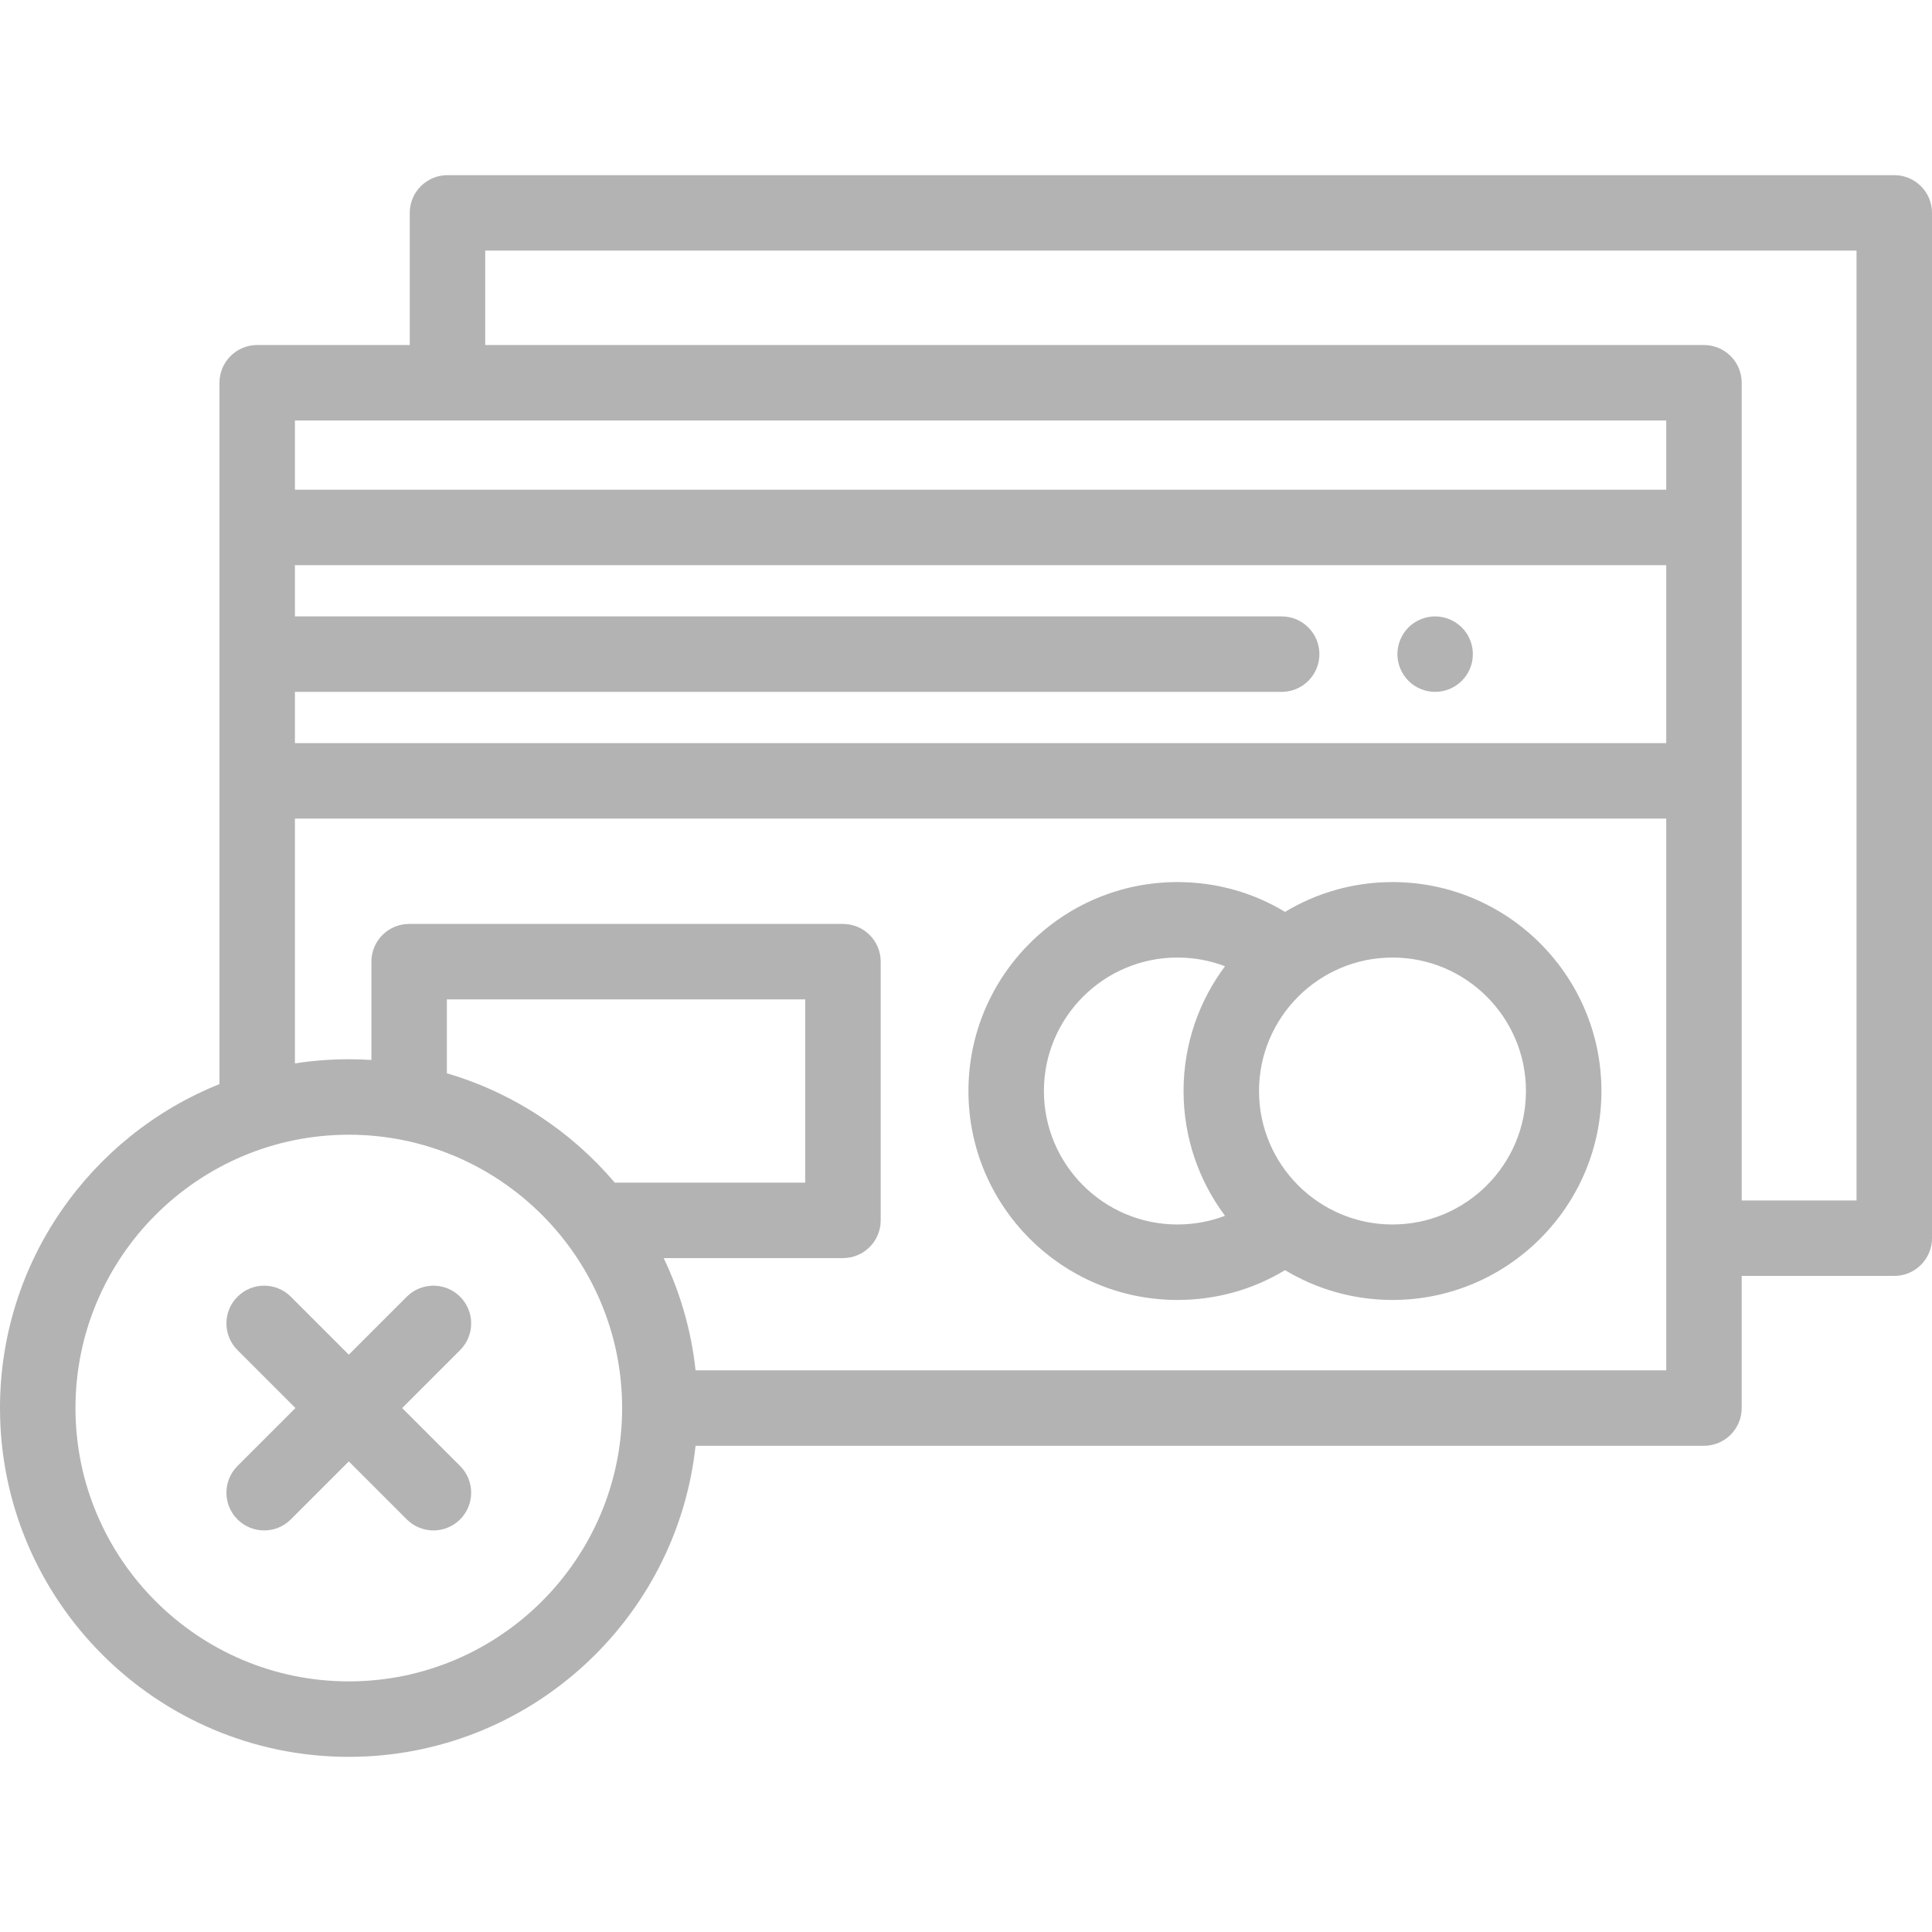 <svg fill="#b3b3b3" version="1.1" id="Capa_1" xmlns="http://www.w3.org/2000/svg" xmlns:xlink="http://www.w3.org/1999/xlink" x="0px" y="0px"
	 width="512px" height="512px" viewBox="0 0 512 512" enable-background="new 0 0 512 512" xml:space="preserve">
<g>
	<g>
		<path d="M390.131,171.399c-0.13-0.64-0.32-1.27-0.57-1.87c-0.25-0.6-0.561-1.19-0.921-1.73c-0.37-0.55-0.79-1.06-1.25-1.52
			s-0.97-0.88-1.52-1.24c-0.54-0.36-1.12-0.67-1.72-0.92c-0.61-0.25-1.24-0.44-1.88-0.57c-1.28-0.26-2.61-0.26-3.9,0
			c-0.64,0.13-1.27,0.32-1.87,0.57c-0.61,0.25-1.19,0.56-1.73,0.92c-0.55,0.36-1.06,0.78-1.52,1.24s-0.88,0.97-1.24,1.52
			c-0.36,0.54-0.67,1.13-0.92,1.73c-0.25,0.6-0.44,1.23-0.57,1.87s-0.2,1.3-0.2,1.95c0,0.66,0.07,1.31,0.2,1.96
			c0.13,0.64,0.32,1.27,0.57,1.87c0.25,0.6,0.56,1.18,0.92,1.72c0.36,0.55,0.78,1.06,1.24,1.52c0.46,0.47,0.97,0.88,1.52,1.25
			c0.54,0.36,1.12,0.67,1.73,0.92c0.6,0.25,1.23,0.44,1.87,0.57s1.3,0.19,1.95,0.19c0.65,0,1.31-0.06,1.95-0.19s1.27-0.32,1.88-0.57
			c0.6-0.25,1.18-0.56,1.72-0.92c0.55-0.37,1.06-0.78,1.52-1.25c0.46-0.46,0.88-0.97,1.25-1.52c0.361-0.54,0.671-1.12,0.921-1.72
			s0.44-1.23,0.57-1.87c0.13-0.65,0.19-1.3,0.19-1.96C390.321,172.7,390.261,172.04,390.131,171.399z"/>
	</g>
</g>
<g>
	<g>
		<path d="M502,46.416H118.591c-5.523,0-10,4.477-10,10v35.019H68.158c-5.523,0-10,4.477-10,10v185.867
			C24.11,300.945,0,334.284,0,373.148c0,50.969,41.466,92.436,92.435,92.436c47.591,0,86.897-36.152,91.898-82.436h267.233
			c5.523,0,10-4.477,10-10V338.13H502c5.523,0,10-4.477,10-10V56.416C512,50.893,507.523,46.416,502,46.416z M92.435,445.584
			c-39.94,0-72.435-32.495-72.435-72.436s32.495-72.435,72.435-72.435c39.941,0,72.436,32.495,72.436,72.435
			S132.376,445.584,92.435,445.584z M118.425,284.432v-19.579h94.97v48.556H162.92C151.375,299.81,135.975,289.581,118.425,284.432z
			 M441.567,363.148H184.334c-1.139-10.542-4.058-20.557-8.449-29.74h47.509c5.523,0,10-4.477,10-10v-68.556c0-5.523-4.477-10-10-10
			h-114.97c-5.523,0-10,4.477-10,10v26.052c-1.98-0.127-3.977-0.192-5.989-0.192c-4.854,0-9.623,0.377-14.277,1.101v-64.88h363.409
			V363.148z M441.567,196.935H78.158v-13.581h261.495c5.523,0,10-4.477,10-10s-4.477-10-10-10H78.158v-13.581h363.409V196.935z
			 M441.567,129.773H78.158v-18.338h363.409V129.773z M492,318.13h-30.433V101.435c0-5.523-4.477-10-10-10H128.591V66.416H492
			V318.13z"/>
	</g>
</g>
<g>
	<g>
		<path d="M369.025,233.76c-10.406,0-20.151,2.886-28.477,7.899c-8.578-5.186-18.319-7.899-28.531-7.899
			c-30.531,0-55.371,24.839-55.371,55.371c0,30.531,24.839,55.371,55.371,55.371c10.211,0,19.952-2.713,28.531-7.899
			c8.326,5.013,18.071,7.899,28.477,7.899c30.531,0,55.371-24.839,55.371-55.371C424.395,258.599,399.556,233.76,369.025,233.76z
			 M324.638,322.195c-3.98,1.521-8.231,2.304-12.62,2.304c-19.504,0.001-35.371-15.866-35.371-35.369s15.867-35.371,35.371-35.371
			c4.389,0,8.64,0.784,12.62,2.304c-6.896,9.233-10.984,20.682-10.984,33.066S317.741,312.963,324.638,322.195z M369.025,324.5
			c-19.503,0-35.371-15.867-35.371-35.371c0-19.503,15.867-35.371,35.371-35.371c19.503,0,35.371,15.867,35.371,35.371
			C404.395,308.633,388.528,324.5,369.025,324.5z"/>
	</g>
</g>
<g>
	<g>
		<path d="M106.578,373.148l15.359-15.36c3.905-3.905,3.905-10.237-0.001-14.142c-3.905-3.905-10.237-3.905-14.142,0l-15.359,15.359
			l-15.359-15.359c-3.905-3.905-10.237-3.905-14.142,0s-3.906,10.237,0,14.142l15.359,15.36l-15.359,15.36
			c-3.905,3.905-3.905,10.237,0,14.142c1.953,1.953,4.512,2.929,7.071,2.929s5.119-0.977,7.071-2.929l15.359-15.359l15.359,15.359
			c1.953,1.953,4.512,2.929,7.071,2.929s5.119-0.977,7.071-2.929c3.905-3.905,3.906-10.237,0.001-14.142L106.578,373.148z"/>
	</g>
</g>
</svg>
